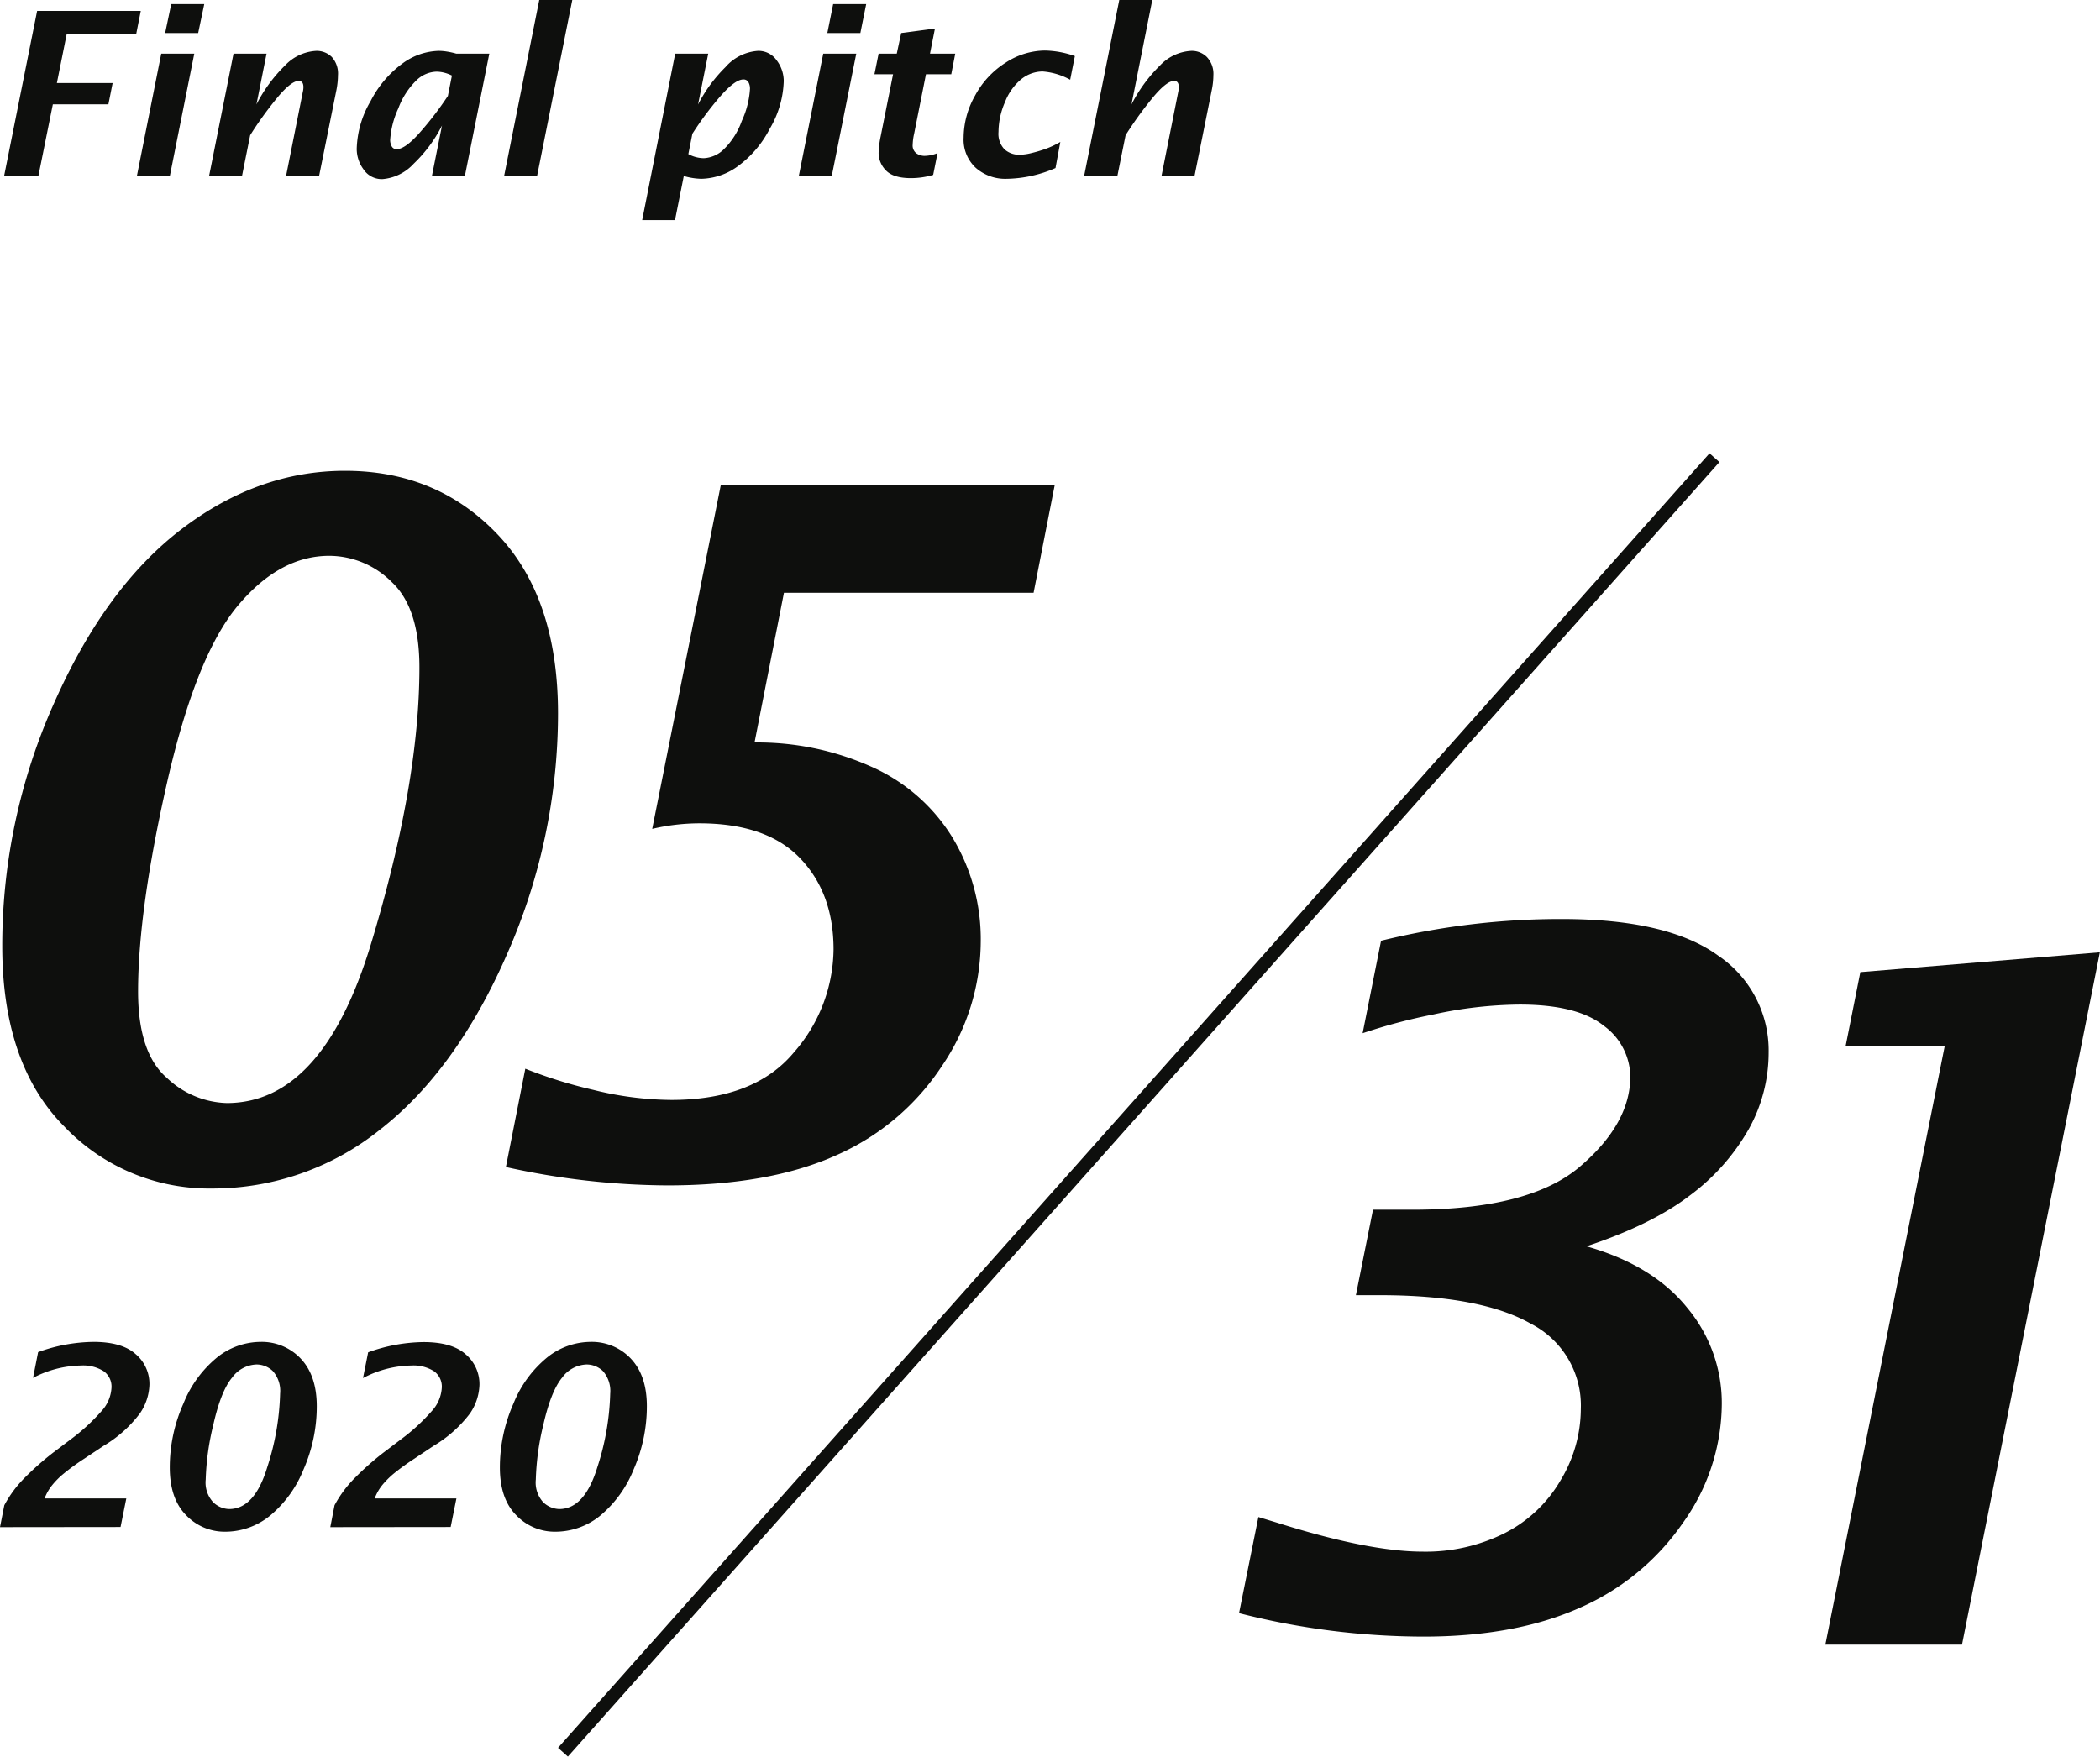<svg xmlns="http://www.w3.org/2000/svg" viewBox="0 0 317.89 265.96"><defs><style>.final_pitch_day_cls-1{fill:#0e0f0d;}</style></defs><g id="レイヤー_2" data-name="レイヤー 2"><g id="レイヤー_1-2" data-name="レイヤー 1"><path class="final_pitch_day_cls-1" d="M276.31,249l18.06-90.56h-15l2.24-11.26,36.26-3L297,249Z"/><path class="final_pitch_day_cls-1" d="M187.56,244.23l2.93-14.55,2.77.84q13.94,4.41,22.17,4.4a26.71,26.71,0,0,0,12.26-2.76,20.53,20.53,0,0,0,8.52-8,21,21,0,0,0,3.09-10.87,13.91,13.91,0,0,0-7.6-12.9q-7.59-4.3-22.87-4.3h-3.58l2.59-12.94h6q17.68,0,25.31-6.51T246.79,163a9.64,9.64,0,0,0-4-7.69q-4-3.22-12.74-3.22a63.26,63.26,0,0,0-13.07,1.5,84.5,84.5,0,0,0-10.71,2.84l2.79-14a113.82,113.82,0,0,1,27.35-3.29q16.09,0,23.71,5.56a17.32,17.32,0,0,1,7.61,14.65,23.8,23.8,0,0,1-3,11.58,32.4,32.4,0,0,1-8.84,10q-5.81,4.47-15.74,7.76,10.08,2.86,15.28,9.34a22.45,22.45,0,0,1,5.21,14.44,31.16,31.16,0,0,1-5.87,18.07,36.83,36.83,0,0,1-15.61,12.87q-9.77,4.37-23.68,4.37A113.58,113.58,0,0,1,187.56,244.23Z"/><path class="final_pitch_day_cls-1" d="M0,231.21l.65-3.31a17.6,17.6,0,0,1,3.12-4.2,44.44,44.44,0,0,1,4.31-3.8l2.65-2a29.73,29.73,0,0,0,4.63-4.25,5.69,5.69,0,0,0,1.52-3.6,2.86,2.86,0,0,0-1.17-2.44,5.78,5.78,0,0,0-3.47-.87A16,16,0,0,0,5,208.61l.77-3.9a25.35,25.35,0,0,1,8.38-1.55c2.86,0,5,.61,6.38,1.85a5.89,5.89,0,0,1,2.09,4.6A8.09,8.09,0,0,1,21.17,214a19,19,0,0,1-5.54,4.93l-2.87,1.91a34.29,34.29,0,0,0-3.15,2.29,12.16,12.16,0,0,0-1.72,1.73,7.24,7.24,0,0,0-1.14,2H19.12l-.87,4.33Z"/><path class="final_pitch_day_cls-1" d="M34.08,231.9a8.05,8.05,0,0,1-5.91-2.5c-1.64-1.66-2.47-4.07-2.47-7.21a23.66,23.66,0,0,1,2.07-9.7,17.33,17.33,0,0,1,5.12-7,10.62,10.62,0,0,1,6.54-2.33,8.1,8.1,0,0,1,6.1,2.54q2.41,2.55,2.42,7.17a23.8,23.8,0,0,1-2,9.6,17.6,17.6,0,0,1-5.07,7A10.73,10.73,0,0,1,34.08,231.9Zm.61-3.43q3.86,0,5.78-6.38A39,39,0,0,0,42.4,211a4.53,4.53,0,0,0-1.1-3.42,3.56,3.56,0,0,0-2.5-1,4.77,4.77,0,0,0-3.67,2c-1.12,1.33-2.06,3.7-2.83,7.09A39.32,39.32,0,0,0,31.14,224a4.39,4.39,0,0,0,1.15,3.46A3.62,3.62,0,0,0,34.69,228.47Z"/><path class="final_pitch_day_cls-1" d="M50,231.21l.64-3.31a17.65,17.65,0,0,1,3.13-4.2,43.29,43.29,0,0,1,4.31-3.8l2.64-2a29.28,29.28,0,0,0,4.63-4.25,5.7,5.7,0,0,0,1.53-3.6,2.86,2.86,0,0,0-1.17-2.44,5.8,5.8,0,0,0-3.47-.87,16.07,16.07,0,0,0-7.29,1.9l.78-3.9a25.31,25.31,0,0,1,8.38-1.55c2.86,0,5,.61,6.38,1.85a5.89,5.89,0,0,1,2.09,4.6A8.09,8.09,0,0,1,71.14,214a19.23,19.23,0,0,1-5.55,4.93l-2.86,1.91a36.24,36.24,0,0,0-3.16,2.29,13.32,13.32,0,0,0-1.72,1.73,7.22,7.22,0,0,0-1.13,2H69.09l-.87,4.33Z"/><path class="final_pitch_day_cls-1" d="M84.05,231.9a8.05,8.05,0,0,1-5.91-2.5c-1.65-1.66-2.47-4.07-2.47-7.21a23.81,23.81,0,0,1,2.06-9.7,17.35,17.35,0,0,1,5.13-7,10.6,10.6,0,0,1,6.53-2.33,8.1,8.1,0,0,1,6.11,2.54q2.41,2.55,2.42,7.17a23.82,23.82,0,0,1-2,9.6,17.68,17.68,0,0,1-5.06,7A10.73,10.73,0,0,1,84.05,231.9Zm.61-3.43q3.84,0,5.78-6.38A39,39,0,0,0,92.37,211a4.57,4.57,0,0,0-1.1-3.42,3.56,3.56,0,0,0-2.51-1,4.78,4.78,0,0,0-3.67,2c-1.11,1.33-2.06,3.7-2.83,7.09A39.2,39.2,0,0,0,81.11,224a4.43,4.43,0,0,0,1.14,3.46A3.66,3.66,0,0,0,84.66,228.47Z"/><path class="final_pitch_day_cls-1" d="M32,179.94A30.28,30.28,0,0,1,9.68,170.5Q.34,161.07.34,143.23a89.88,89.88,0,0,1,7.8-36.68q7.8-17.65,19.37-26.46t24.72-8.81q13.91,0,23.07,9.61T84.47,108a90.24,90.24,0,0,1-7.66,36.33q-7.66,17.58-19.16,26.6A40.48,40.48,0,0,1,32,179.94ZM34.33,167q14.54,0,21.85-24.16t7.31-41.78q0-9-4.16-12.91a13.43,13.43,0,0,0-9.48-4q-7.55,0-13.88,7.59t-10.7,26.82q-4.36,19.23-4.37,31.54,0,9.3,4.34,13.07A13.69,13.69,0,0,0,34.33,167Z"/><path class="final_pitch_day_cls-1" d="M.62,26.65l5-25H21.31l-.68,3.44H10.11l-1.5,7.48h8.44l-.64,3.22H8L5.81,26.65Z"/><path class="final_pitch_day_cls-1" d="M20.72,26.65,24.41,8.12h5L25.71,26.65ZM25,5,25.92.62h5L30,5Z"/><path class="final_pitch_day_cls-1" d="M31.65,26.65l3.7-18.53h5l-1.53,7.69a22.6,22.6,0,0,1,4.35-5.92A7,7,0,0,1,47.88,7.7a3.25,3.25,0,0,1,2.34.92,3.73,3.73,0,0,1,.94,2.77,12.14,12.14,0,0,1-.23,2.22l-2.62,13h-5l2.53-12.71a3,3,0,0,0,.09-.71c0-.63-.24-.94-.72-.94-.78,0-1.93.92-3.42,2.76a55,55,0,0,0-3.92,5.46l-1.23,6.14Z"/><path class="final_pitch_day_cls-1" d="M65.38,26.65,66.91,19a21.21,21.21,0,0,1-4.28,5.78,7.19,7.19,0,0,1-4.76,2.34A3.33,3.33,0,0,1,55,25.6,5.19,5.19,0,0,1,54,22.5a15,15,0,0,1,2.11-7.21,16.16,16.16,0,0,1,4.86-5.71A9.61,9.61,0,0,1,66.4,7.7a7.79,7.79,0,0,1,1.22.1,11.65,11.65,0,0,1,1.45.32h5L70.37,26.65ZM67.8,14.52l.61-3.08A5.47,5.47,0,0,0,67.23,11a4.83,4.83,0,0,0-1.18-.15,4.55,4.55,0,0,0-3,1.3A11.49,11.49,0,0,0,60.3,16.4a13.45,13.45,0,0,0-1.24,4.82,2,2,0,0,0,.23.92.79.79,0,0,0,.77.44q1.35,0,3.77-2.83A49.63,49.63,0,0,0,67.8,14.52Z"/><path class="final_pitch_day_cls-1" d="M76.31,26.65,81.63,0h5L81.3,26.65Z"/><path class="final_pitch_day_cls-1" d="M97.21,33.32l5-25.2h5l-1.54,7.7a22.07,22.07,0,0,1,4.14-5.65,7.17,7.17,0,0,1,4.92-2.47,3.35,3.35,0,0,1,2.85,1.45,5.18,5.18,0,0,1,1.06,3.12,15,15,0,0,1-2.11,7.21,16.18,16.18,0,0,1-4.87,5.71,9.67,9.67,0,0,1-5.5,1.88,10.34,10.34,0,0,1-2.65-.42l-1.33,6.67Zm7.6-13.07-.61,3.08a5,5,0,0,0,2.34.62,4.64,4.64,0,0,0,3-1.32,11.29,11.29,0,0,0,2.75-4.32,13.46,13.46,0,0,0,1.24-4.86,2,2,0,0,0-.23-1,.83.83,0,0,0-.78-.42c-.88,0-2.12.95-3.74,2.85A49.58,49.58,0,0,0,104.81,20.25Z"/><path class="final_pitch_day_cls-1" d="M120.92,26.65l3.7-18.53h5l-3.71,18.53ZM125.24,5l.88-4.38h5L130.24,5Z"/><path class="final_pitch_day_cls-1" d="M141.26,26.48a12,12,0,0,1-3.35.49c-1.81,0-3.08-.4-3.82-1.19A3.77,3.77,0,0,1,133,23.14a14.45,14.45,0,0,1,.32-2.53l1.87-9.37h-2.82L133,8.12h2.75L136.42,5l5.11-.68-.75,3.8h3.82L144,11.24h-3.83l-1.79,9a8.32,8.32,0,0,0-.22,1.65,1.47,1.47,0,0,0,.58,1.34,2.21,2.21,0,0,0,1.18.37,5.34,5.34,0,0,0,2-.42Z"/><path class="final_pitch_day_cls-1" d="M159.78,25.44a19.11,19.11,0,0,1-7.38,1.63,6.76,6.76,0,0,1-4.68-1.65,5.8,5.8,0,0,1-1.85-4.58,13,13,0,0,1,1.72-6.35,13.31,13.31,0,0,1,4.64-5,11,11,0,0,1,5.94-1.84,14.36,14.36,0,0,1,4.54.84L162,12.07a10.23,10.23,0,0,0-4.17-1.25,5.2,5.2,0,0,0-3.2,1.14,8.41,8.41,0,0,0-2.48,3.45,11.5,11.5,0,0,0-1,4.56,3.39,3.39,0,0,0,.91,2.64,3.31,3.31,0,0,0,2.29.82,7.92,7.92,0,0,0,1.69-.23,21.1,21.1,0,0,0,2.13-.62,13.47,13.47,0,0,0,2.34-1.09Z"/><path class="final_pitch_day_cls-1" d="M164.11,26.65,169.43,0h5l-3.15,15.81a22.81,22.81,0,0,1,4.34-5.92,7,7,0,0,1,4.73-2.19,3.21,3.21,0,0,1,2.33.92,3.7,3.7,0,0,1,1,2.77,11.37,11.37,0,0,1-.24,2.22l-2.61,13h-5l2.53-12.71a3,3,0,0,0,.08-.71c0-.63-.23-.94-.71-.94q-1.19,0-3.42,2.76a55,55,0,0,0-3.92,5.46l-1.24,6.14Z"/><rect class="final_pitch_day_cls-1" x="41.23" y="166.31" width="262.29" height="2" transform="translate(-67.2 184.9) rotate(-48.35)"/><path class="final_pitch_day_cls-1" d="M76.58,176.69l2.94-14.89A70,70,0,0,0,89.79,165a50.21,50.21,0,0,0,11.82,1.53q12.58,0,18.57-7.2a24,24,0,0,0,6-15.59q0-8.53-5.07-13.81t-15.25-5.28a31.45,31.45,0,0,0-7.13.84l10.39-52.1h50.55l-3.21,16.36H118.67l-4.45,22.66a42.16,42.16,0,0,1,17.53,3.6,27.42,27.42,0,0,1,12.35,10.66,29.73,29.73,0,0,1,4.36,15.95,33.69,33.69,0,0,1-5.9,18.81,36.86,36.86,0,0,1-16,13.49q-10.14,4.56-25.6,4.55A115,115,0,0,1,76.58,176.69Z"/></g></g></svg>